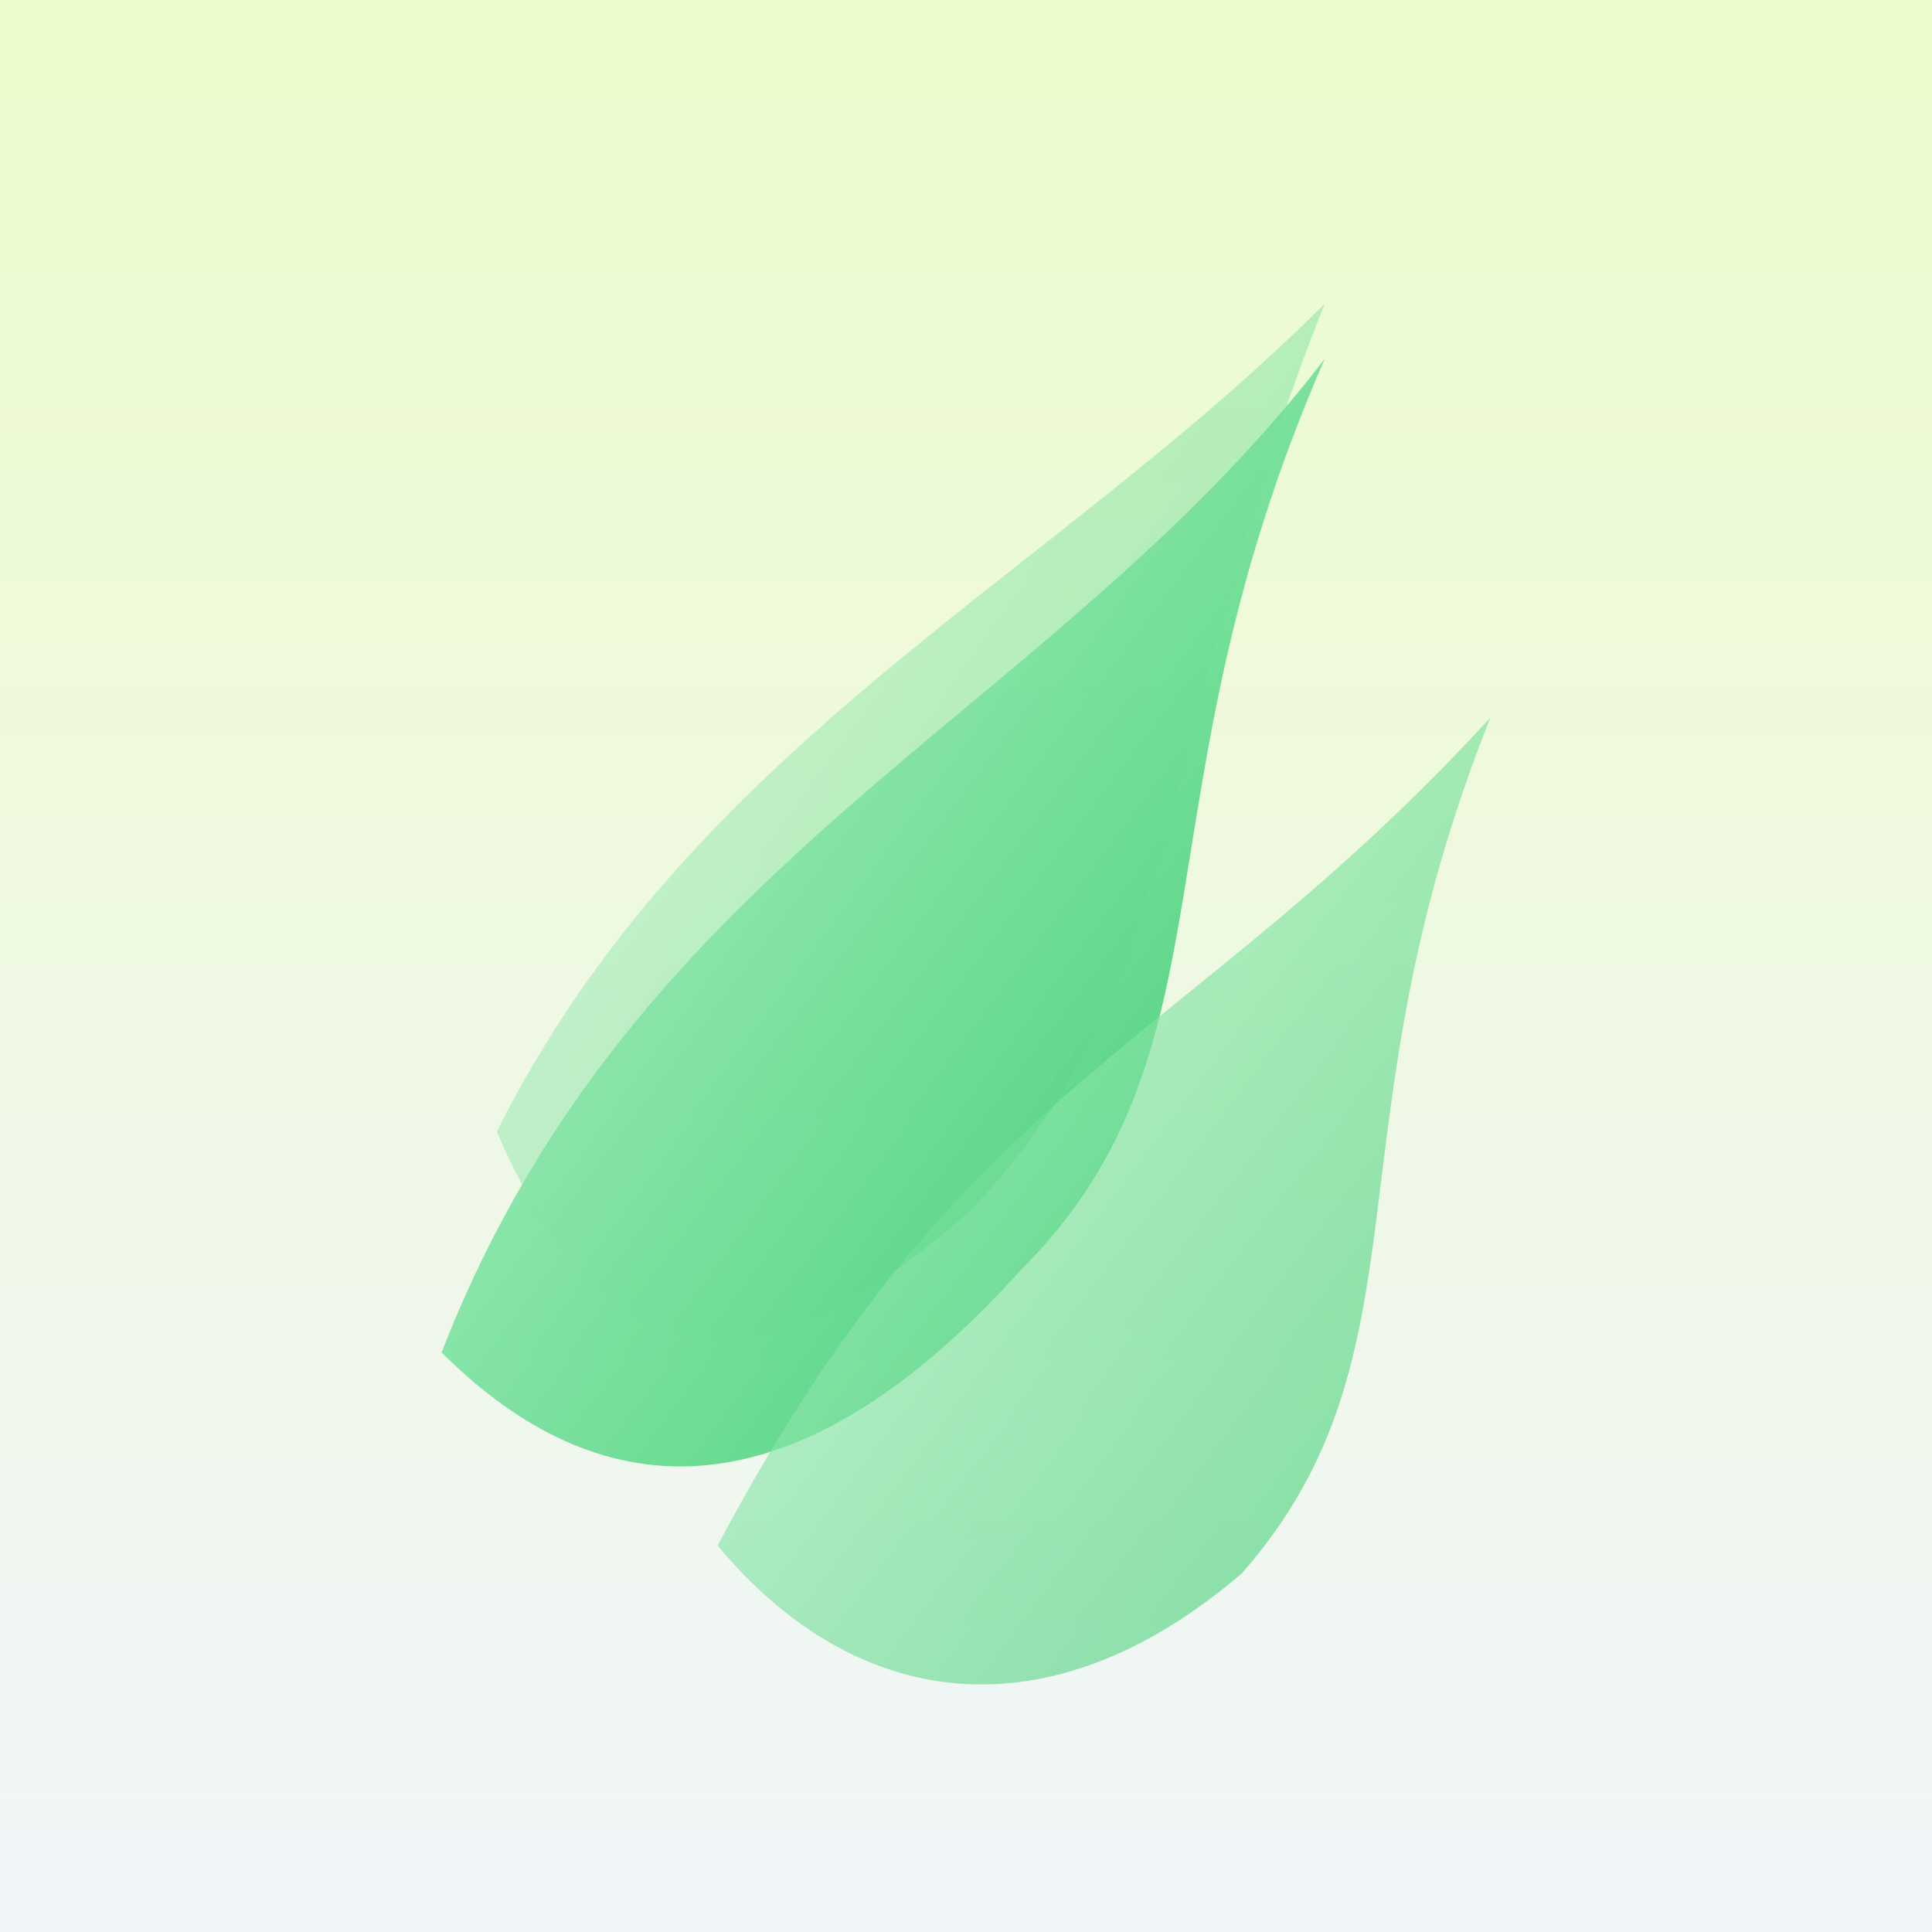 <svg xmlns="http://www.w3.org/2000/svg" viewBox="0 0 1400 1400" role="img" aria-labelledby="title desc">
  <rect x="0" y="0" width="1400" height="1400" fill="#333333" stroke="none"/>
  <title id="title">Botanical study</title>
  <desc id="desc">Illustrated foliage with layered leaves in fresh greens.</desc>
  <defs>
    <linearGradient id="leaf-gradient" x1="0%" y1="0%" x2="100%" y2="100%">
      <stop offset="0%" stop-color="#bbf7d0" />
      <stop offset="100%" stop-color="#22c55e" />
    </linearGradient>
    <linearGradient id="background" x1="0%" y1="0%" x2="0%" y2="100%">
      <stop offset="0%" stop-color="#ecfccb" />
      <stop offset="100%" stop-color="#f1f5f9" />
    </linearGradient>
  </defs>
  <rect width="1400" height="1400" fill="url(#background)" />
  <g fill="url(#leaf-gradient)" opacity="0.9">
    <path d="M320,980 C460,620 760,520 960,260 C820,580 900,760 740,920 C560,1120 420,1080 320,980 Z" />
    <path d="M520,1120 C700,780 860,760 1080,520 C960,820 1040,980 900,1140 C760,1260 620,1240 520,1120 Z" opacity="0.65" />
    <path d="M360,820 C500,540 760,420 960,220 C840,520 860,720 700,880 C520,1040 420,960 360,820 Z" opacity="0.5" />
  </g>
</svg>
